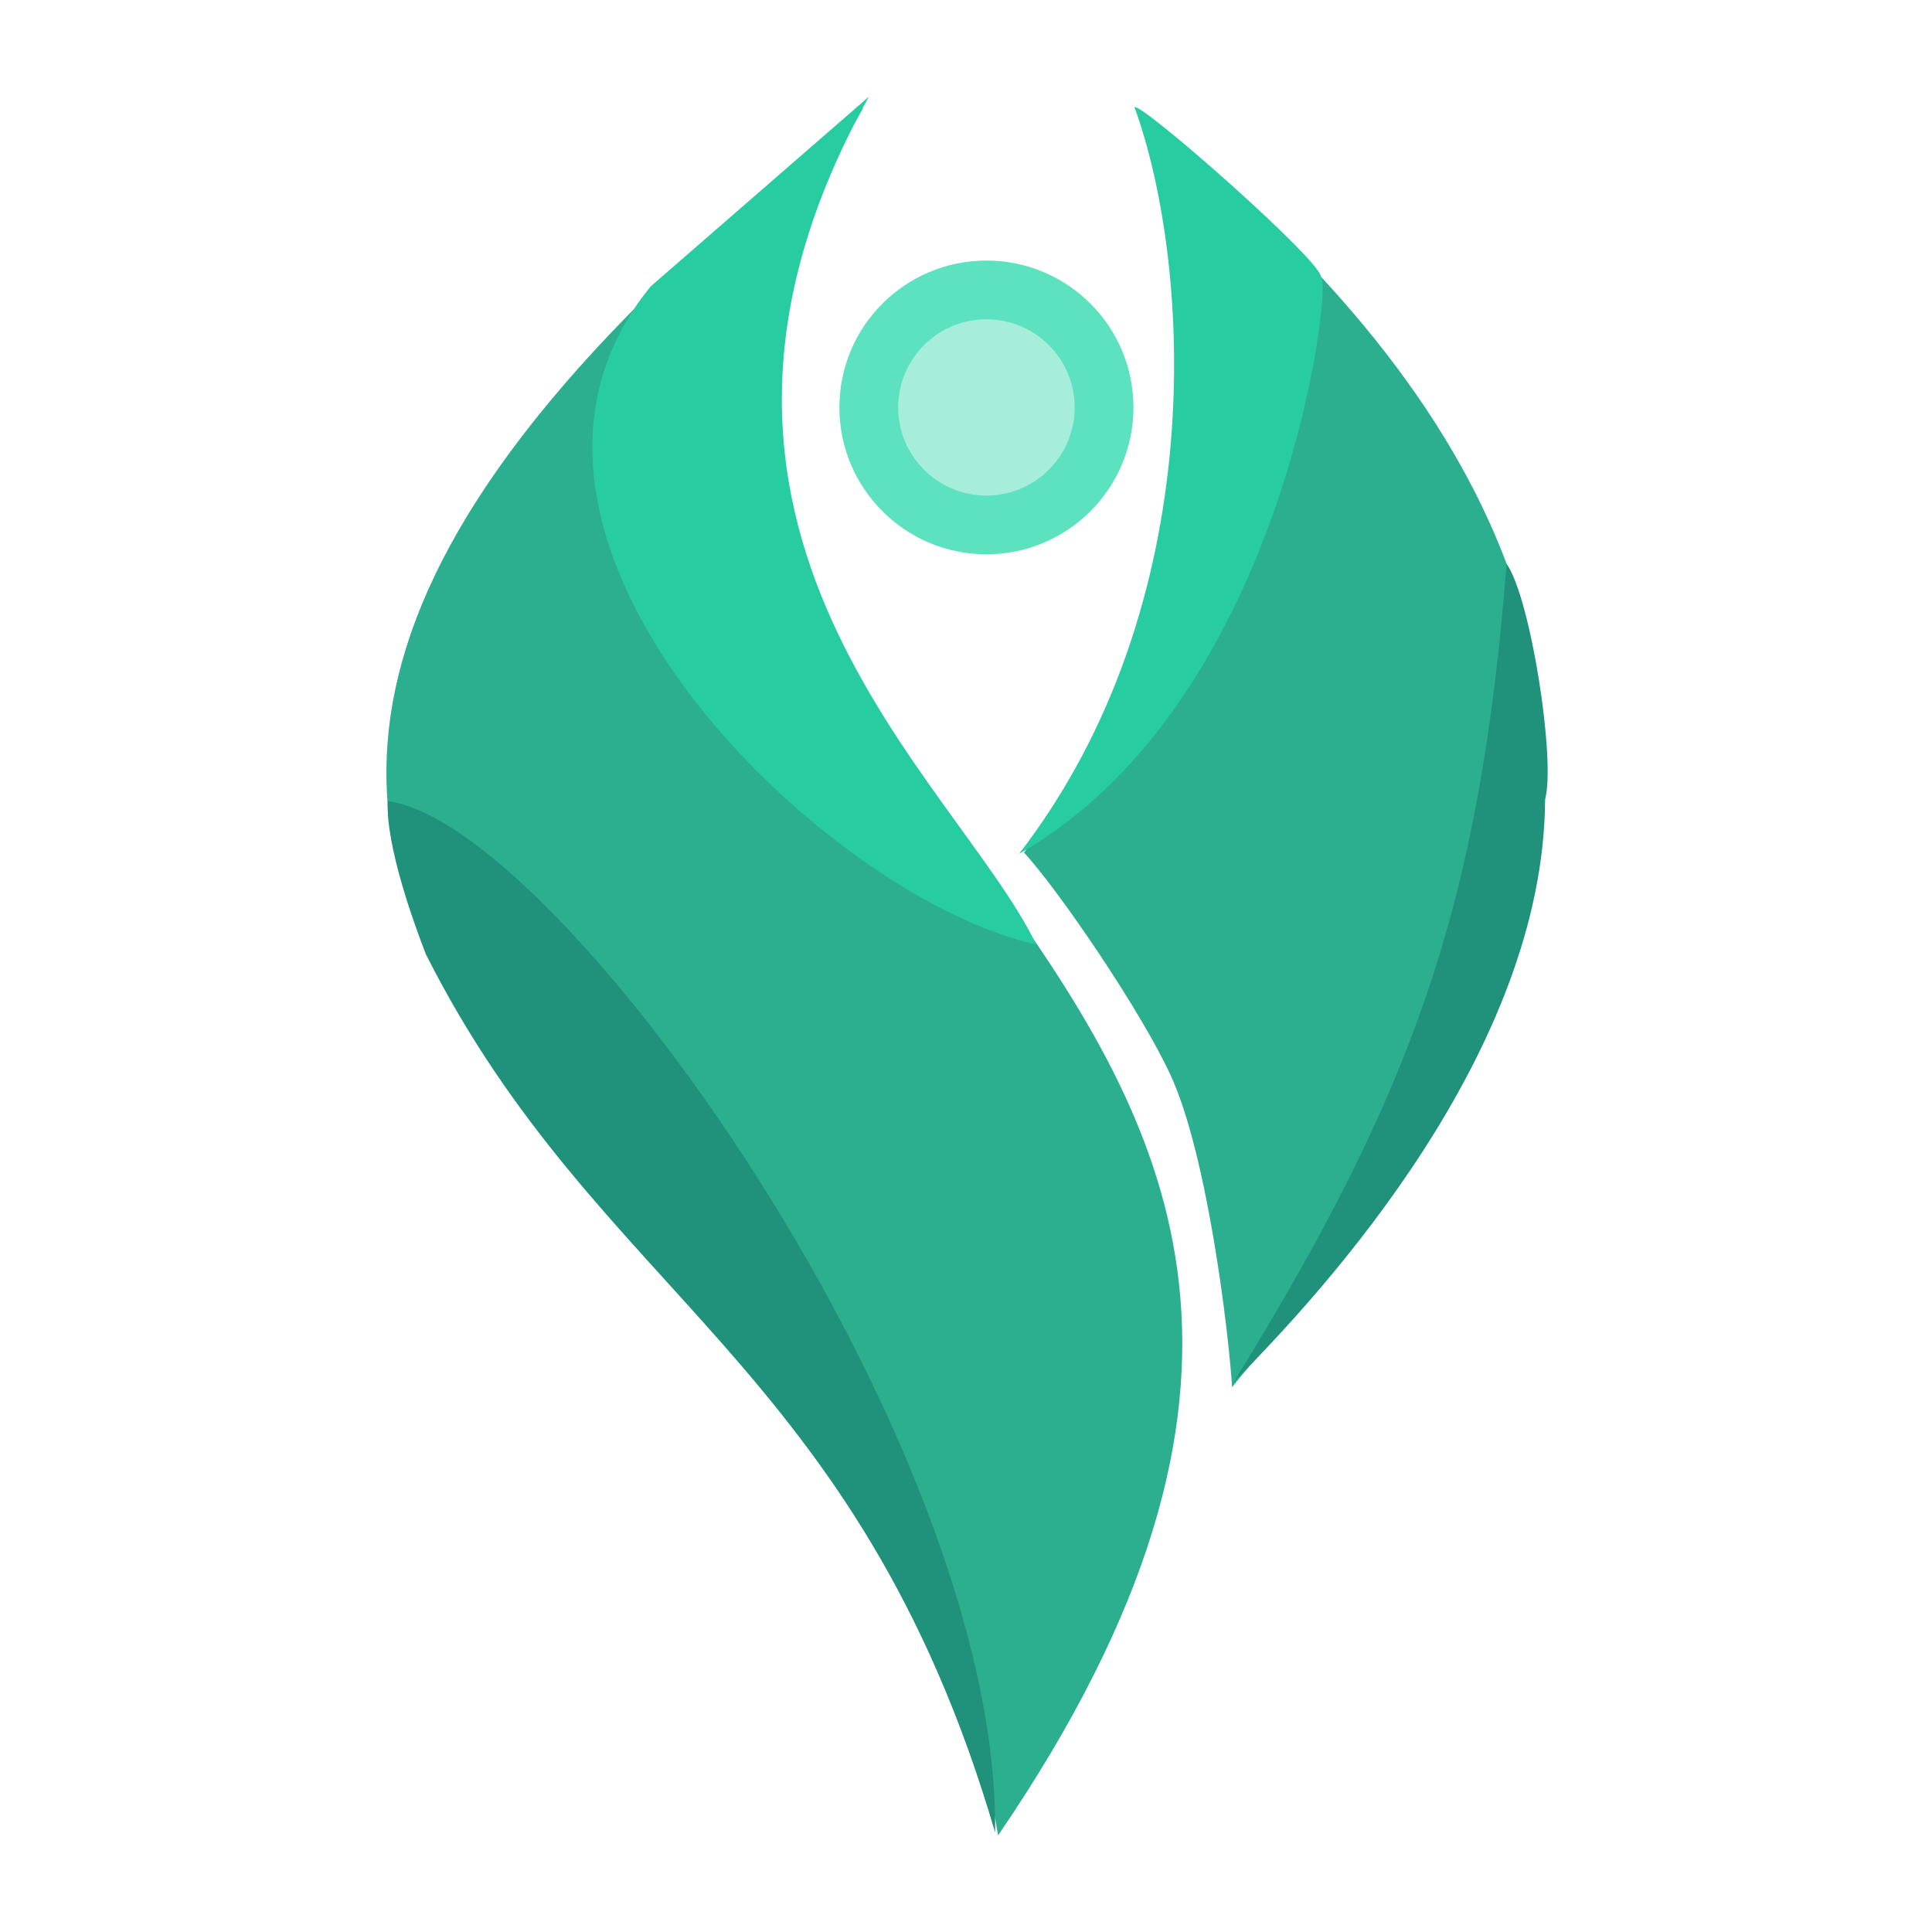 <svg viewBox="0 0 500 500" xmlns="http://www.w3.org/2000/svg">
  <defs></defs>
  <path style="fill: rgb(43, 175, 143);" d="M 361.907 108.291 C 369.527 125.096 391.395 157.026 400 166.25 C 400 166.25 321.725 274.131 371.223 359.031 C 161.995 195.089 322.355 59.202 346.161 27.894 C 347.068 42.586 352.578 87.72 361.907 108.291 Z" transform="matrix(-1, 0, 0, -1, 665.027, 386.925)"></path>
  <path style="fill: rgb(43, 175, 143);" d="M 258.306 475 C 418.115 241.075 115.837 212.448 223.409 27.894 C -60.617 250.499 230.759 302.857 258.306 475 Z"></path>
  <circle style="fill: rgb(93, 226, 191);" cx="255.101" cy="105.443" r="38.014" transform="matrix(1.001, 0, 0, 1, -0.068, 0)"></circle>
  <circle style="fill: rgb(167, 237, 219);" cx="255.101" cy="105.443" r="22.809" transform="matrix(1.001, 0, 0, 1, -0.068, 0)"></circle>
  <path style="fill: rgb(40, 204, 161);" d="M 224.888 25 L 168.433 74.084 C 115.721 138.613 213.292 232.371 268.179 244.433 C 247.53 201.688 162.369 137.062 224.888 25 Z"></path>
  <path style="fill: rgb(40, 204, 161);" d="M 263.739 220.956 C 313.631 156.363 308.405 68.606 293.623 27.782 C 294.922 26.042 343.511 68.812 341.806 71.81 C 345.167 69.89 333.708 181.014 263.739 220.956 Z"></path>
  <path style="fill: rgb(32, 145, 123);" d="M 257.535 474.241 C 221.874 352.423 154.863 335.479 110.222 246.968 C 107.359 239.593 99.808 219.071 100.349 207.342 C 144.607 212.93 258.736 372.51 257.535 474.241 Z"></path>
  <path style="fill: rgb(32, 145, 123);" d="M 319.376 357.545 C 365.73 282.406 382.965 234.501 389.906 145.922 C 396.184 154.833 402.654 196.966 399.871 206.839 C 399.582 272.016 342.808 334.044 319.376 357.545 Z"></path>
</svg>